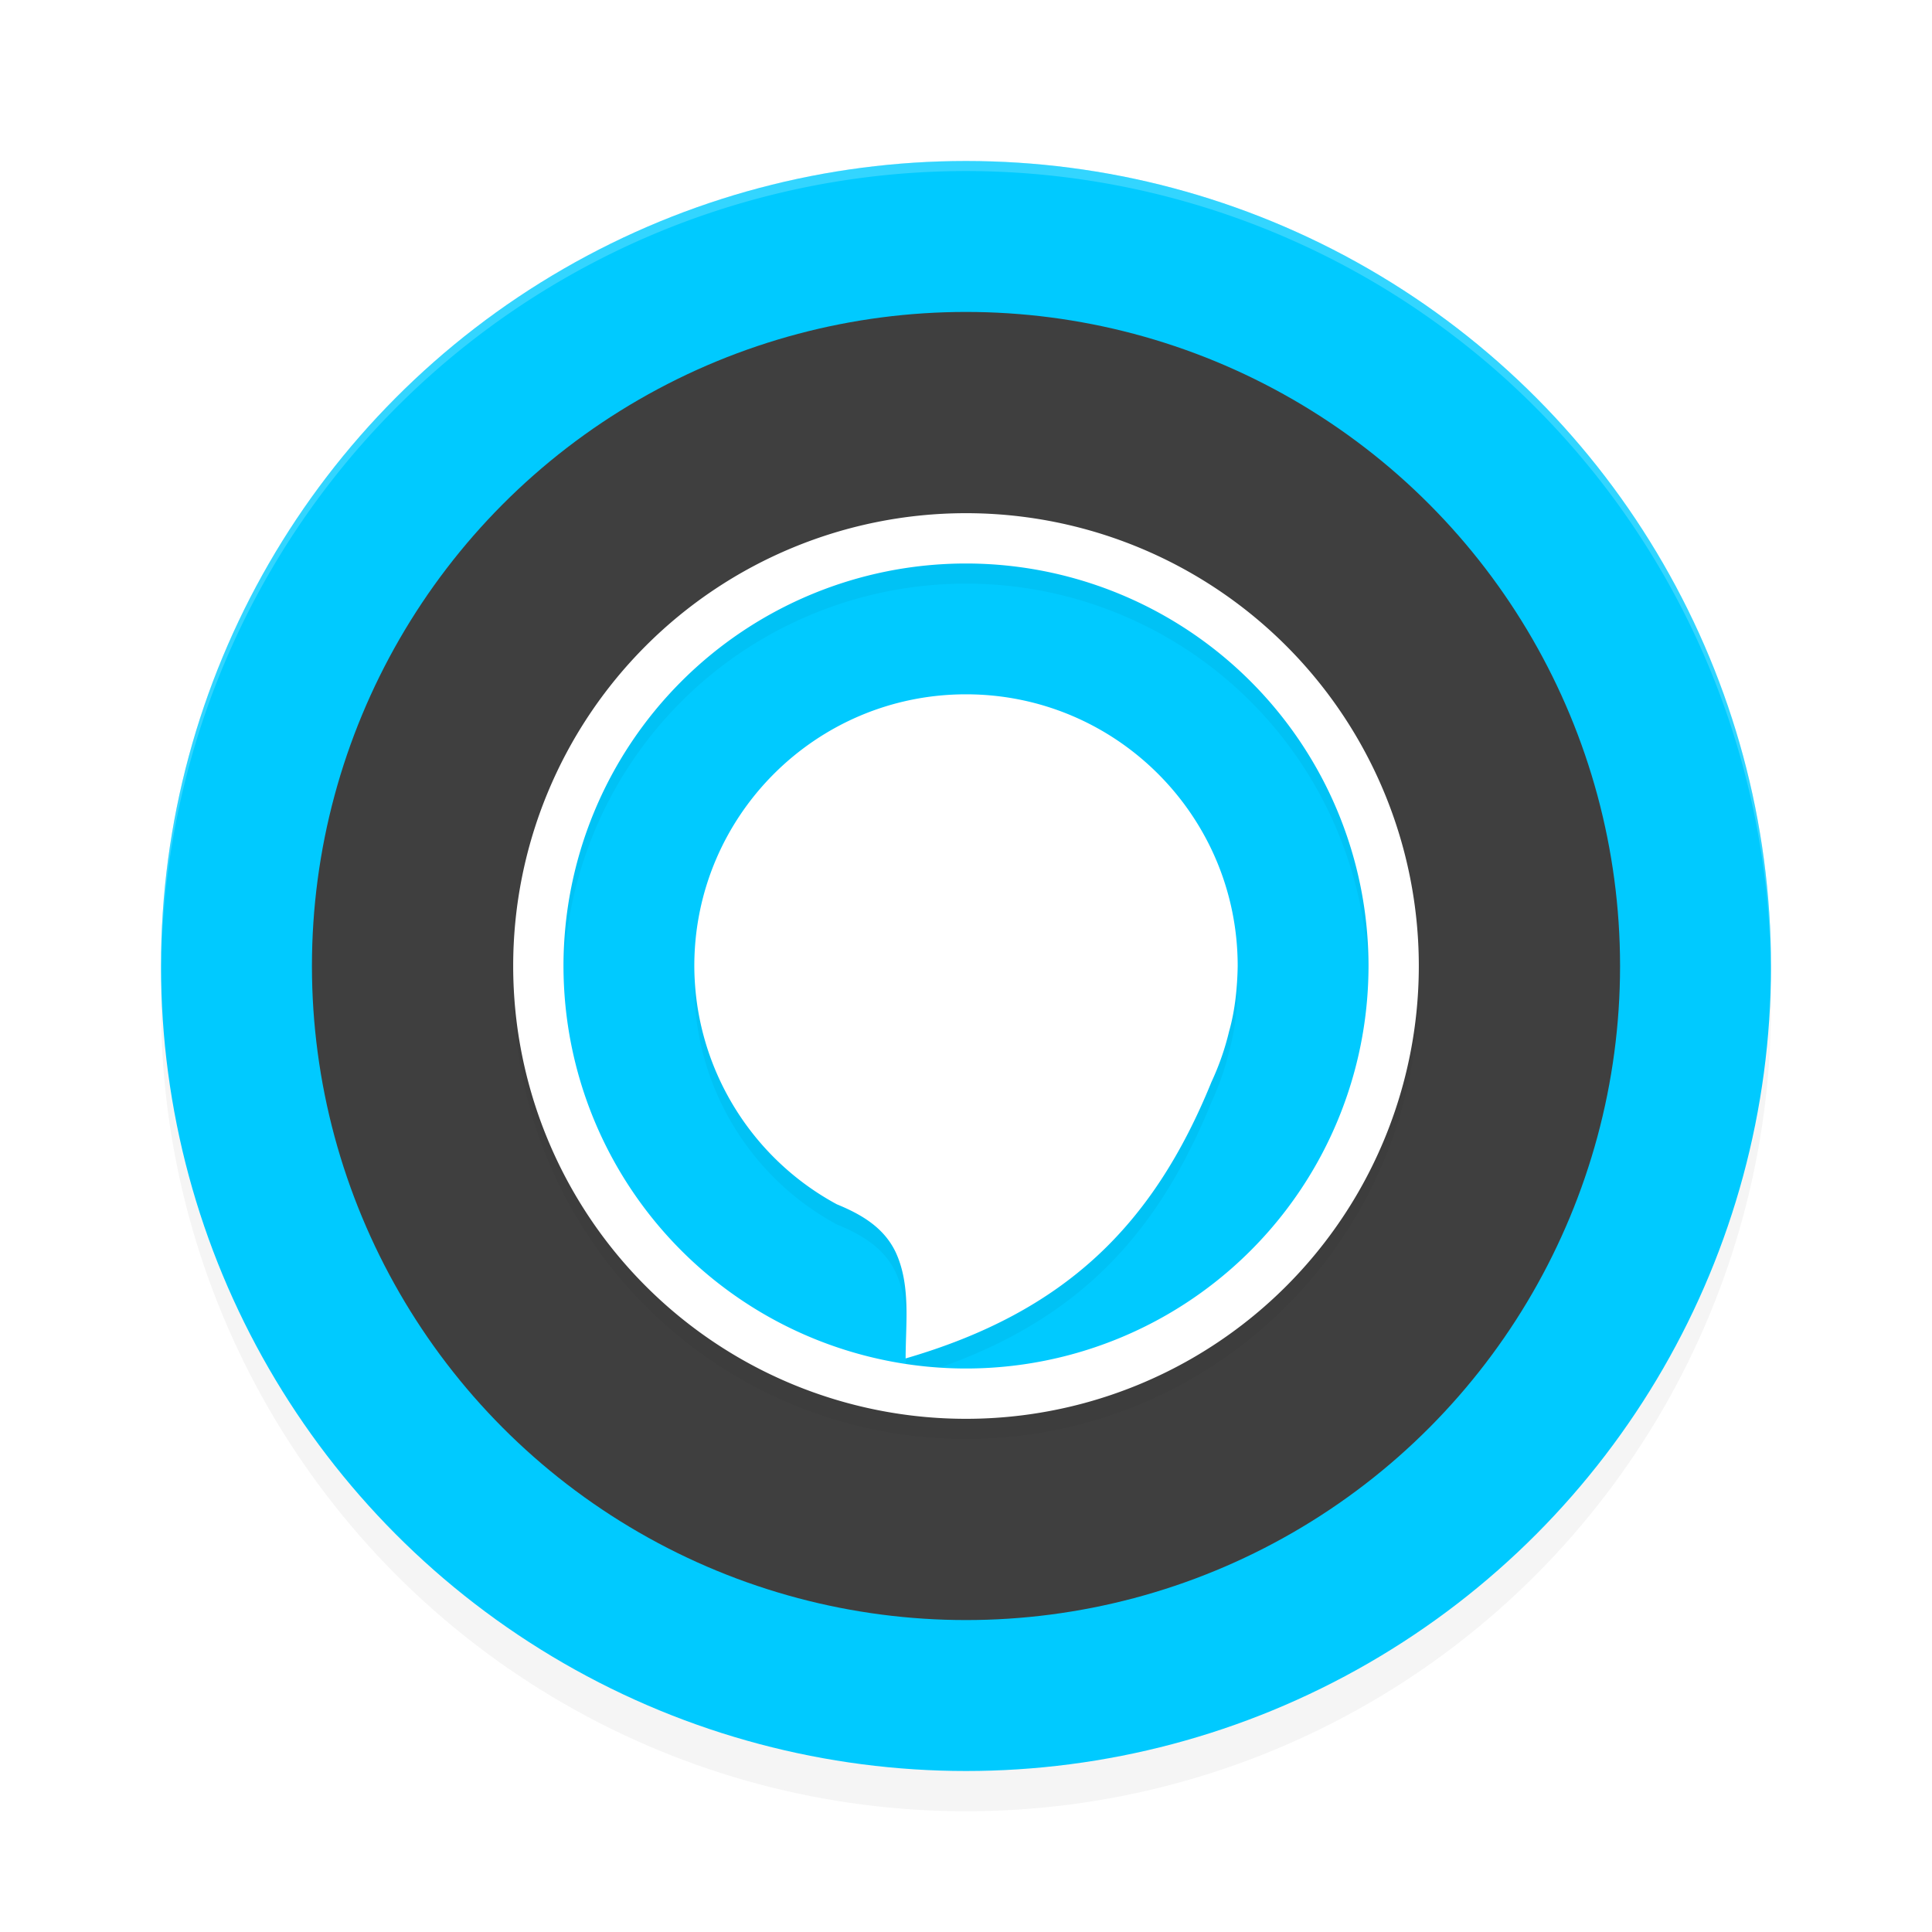 <?xml version='1.0' encoding='utf-8'?>
<svg xmlns="http://www.w3.org/2000/svg" width="192" height="192" version="1" id="svg14">
  <defs>
    <filter style="color-interpolation-filters:sRGB" id="filter850" x="0.05" width="1.10" y="0.05" height="1.10">
      <feGaussianBlur stdDeviation="3.20"/>
    </filter>
    <filter style="color-interpolation-filters:sRGB" id="filter9967" x="0.07" y="0.07" width="1.15" height="1.15">
      <feGaussianBlur stdDeviation="2.81"/>
    </filter>
  </defs>
  <circle style="filter:url(#filter850);opacity:0.20;fill:#000000" cx="96" cy="100" r="80"/>
  <circle r="80" cy="96" cx="96" style="fill:#00caff"/>
  <circle style="fill:#3f3f3f" cx="96" cy="96" r="65"/>
  <path style="opacity:0.20;fill:#ffffff" d="M 96 16 A 80 80 0 0 0 16 96 A 80 80 0 0 0 16.02 96.47 A 80 80 0 0 1 96 17 A 80 80 0 0 1 175.97 96.51 A 80 80 0 0 0 176 96 A 80 80 0 0 0 96 16 z "/>
  <circle style="fill:#00caff" cx="96" cy="96" r="40.50"/>
  <path style="filter:url(#filter9967);opacity:0.20;fill:#000000" d="M 96,53 A 45,45 0 0 0 51,98 45,45 0 0 0 96,143 45,45 0 0 0 141,98 45,45 0 0 0 96,53 Z m 0,5 A 40,40 0 0 1 136,98 40,40 0 0 1 96,138 40,40 0 0 1 56,98 40,40 0 0 1 96,58 Z m 0,13 c -14.91,0 -27,12.09 -27,27 0.03,9.98 5.55,19.03 14.16,23.68 2.53,1.04 4.69,2.34 5.84,4.74 1.53,3.26 1,7.12 1,10.58 15.81,-4.60 24.59,-13.19 30.40,-27.49 0.75,-1.62 1.34,-3.30 1.75,-5.04 C 122.75,102.38 122.97,100.04 123,98 123,83.09 110.91,71 96,71 Z"/>
  <path style="fill:#ffffff" d="M 96 51 A 45 45 0 0 0 51 96 A 45 45 0 0 0 96 141 A 45 45 0 0 0 141 96 A 45 45 0 0 0 96 51 z M 96 56 A 40 40 0 0 1 136 96 A 40 40 0 0 1 96 136 A 40 40 0 0 1 56 96 A 40 40 0 0 1 96 56 z M 96 69 C 81.09 69 69 81.09 69 96 C 69.03 105.98 74.55 115.03 83.16 119.68 C 85.70 120.72 87.85 122.03 89 124.42 C 90.53 127.68 90 131.54 90 135 C 105.81 130.40 114.59 121.81 120.40 107.51 C 121.15 105.90 121.74 104.21 122.15 102.48 C 122.75 100.38 122.97 98.04 123 96 C 123 81.09 110.91 69 96 69 z "/>
</svg>
